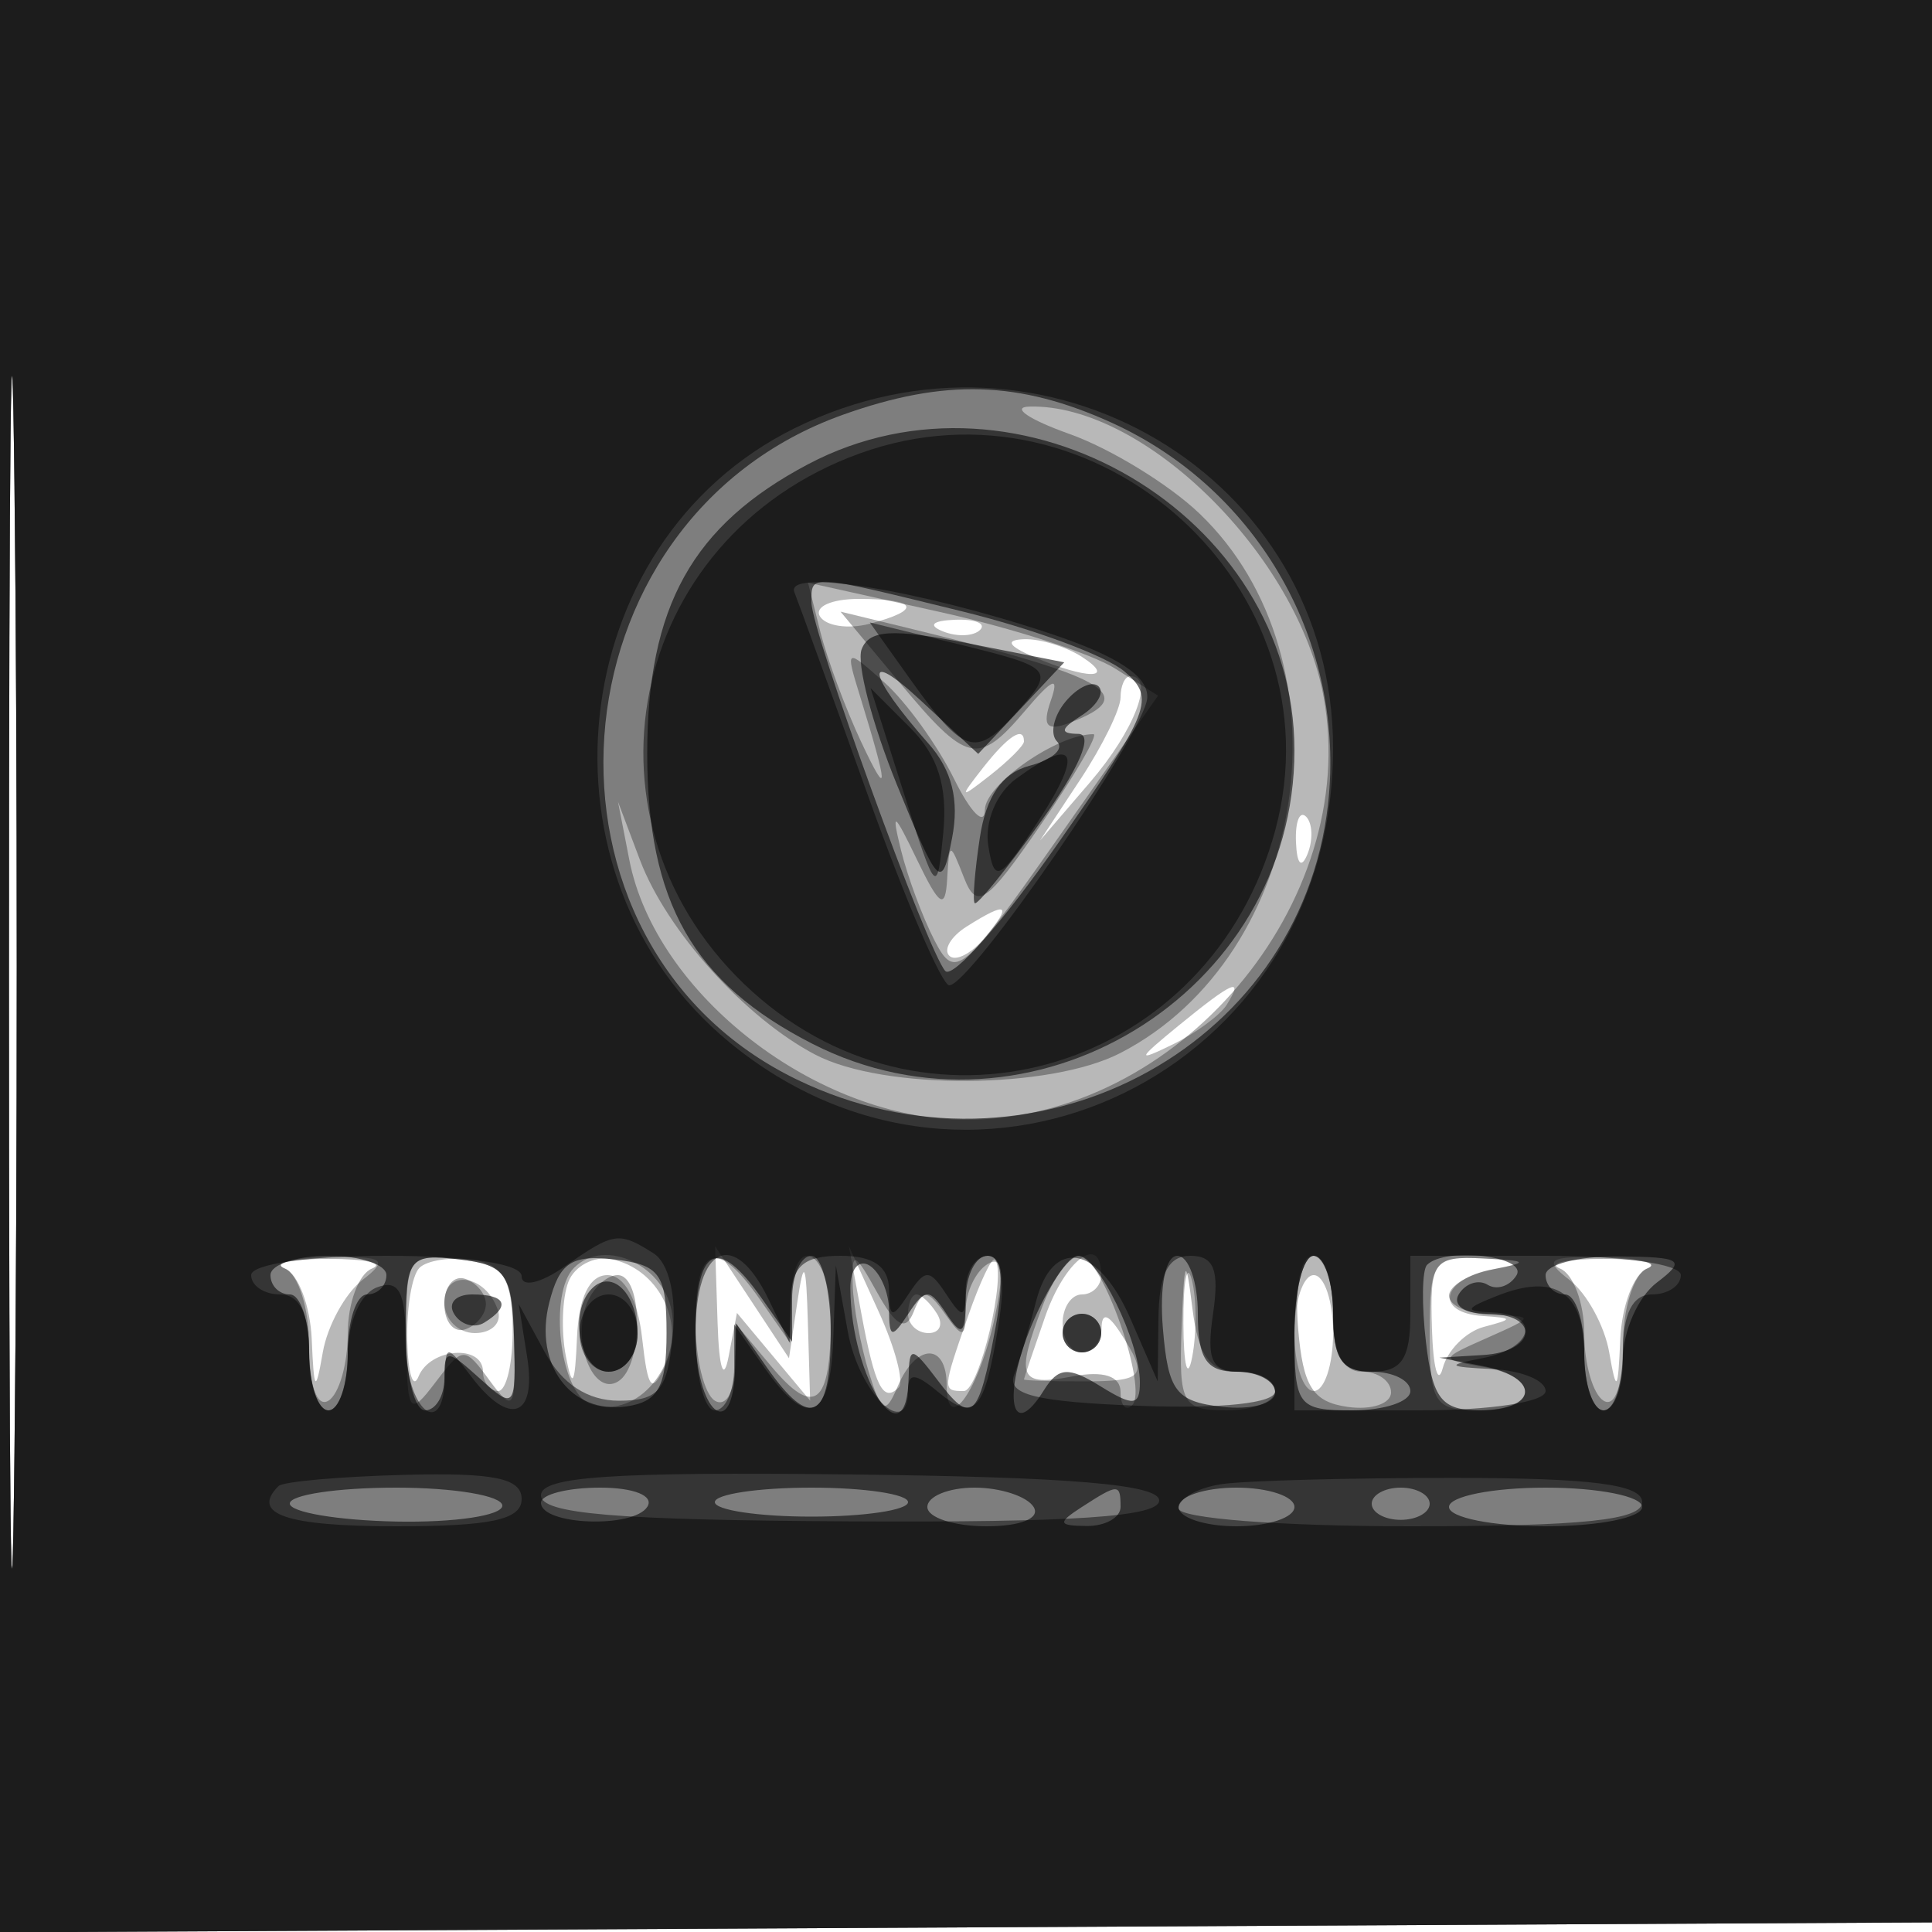 <svg xmlns="http://www.w3.org/2000/svg" width="100" height="100" viewBox="0 0 100 100" version="1.1">
	<path fill-opacity="0.278" d="M 0 50.009 L 0 100.018 50.250 99.759 L 100.500 99.500 100.759 49.750 L 101.019 -0 50.509 -0 L 0 0 0 50.009 M 0.464 50.500 C 0.464 78, 0.592 89.106, 0.749 75.180 C 0.906 61.255, 0.906 38.755, 0.749 25.180 C 0.592 11.606, 0.464 23, 0.464 50.500 M 42.442 31.906 C 42.750 32.404, 43.902 32.577, 45.001 32.289 C 47.753 31.570, 47.505 31, 44.441 31 C 43.034 31, 42.134 31.408, 42.442 31.906 M 48.813 32.683 C 49.534 32.972, 50.397 32.936, 50.729 32.604 C 51.061 32.272, 50.471 32.036, 49.417 32.079 C 48.252 32.127, 48.015 32.364, 48.813 32.683 M 53.500 34 C 56.249 35.181, 57.828 35.181, 56 34 C 55.175 33.467, 53.825 33.055, 53 33.086 C 52.011 33.122, 52.181 33.433, 53.500 34 M 58 36.096 C 58 36.698, 57.063 38.611, 55.917 40.346 L 53.835 43.500 56.412 40.500 C 58.738 37.794, 59.798 35, 58.500 35 C 58.225 35, 58 35.493, 58 36.096 M 50.872 39.750 C 49.629 41.336, 49.664 41.371, 51.250 40.128 C 52.212 39.373, 53 38.585, 53 38.378 C 53 37.555, 52.179 38.084, 50.872 39.750 M 67.079 43.583 C 67.127 44.748, 67.364 44.985, 67.683 44.188 C 67.972 43.466, 67.936 42.603, 67.604 42.271 C 67.272 41.939, 67.036 42.529, 67.079 43.583 M 50.029 47.961 C 49.220 48.473, 48.818 49.152, 49.136 49.470 C 49.455 49.788, 50.284 49.362, 50.980 48.524 C 52.423 46.786, 52.146 46.622, 50.029 47.961 M 61 53.089 C 58.846 54.851, 58.804 54.986, 60.694 54.062 C 61.901 53.472, 63.165 52.542, 63.503 51.995 C 64.406 50.534, 63.800 50.799, 61 53.089 M 14.750 65.662 C 15.438 65.940, 16.061 67.592, 16.136 69.333 C 16.252 72.034, 16.336 72.132, 16.707 70 C 16.946 68.625, 17.871 66.938, 18.762 66.250 C 20.148 65.181, 19.885 65.011, 16.941 65.079 C 15.049 65.122, 14.063 65.385, 14.750 65.662 M 21.709 65.624 C 21.319 66.014, 21.036 67.721, 21.079 69.417 C 21.122 71.112, 21.385 71.938, 21.662 71.250 C 22.261 69.766, 25 69.561, 25 71 C 25 71.550, 25.353 72, 25.784 72 C 26.215 72, 26.553 70.537, 26.534 68.750 C 26.508 66.254, 26.026 65.432, 24.459 65.208 C 23.336 65.047, 22.099 65.235, 21.709 65.624 M 29.418 66.353 C 29.101 67.179, 29.041 68.900, 29.285 70.177 C 29.622 71.946, 29.760 71.724, 29.864 69.250 C 29.952 67.155, 30.510 66, 31.437 66 C 32.317 66, 33.014 67.260, 33.235 69.250 C 33.539 71.973, 33.737 72.194, 34.458 70.614 C 35.469 68.397, 34.045 65.649, 31.640 65.176 C 30.735 64.998, 29.735 65.528, 29.418 66.353 M 37.143 68.500 C 37.218 70.833, 37.454 71.553, 37.709 70.229 L 38.145 67.957 40.039 70.229 L 41.933 72.500 41.817 68.500 C 41.724 65.296, 41.615 65.077, 41.269 67.401 L 40.838 70.302 38.926 67.401 L 37.013 64.500 37.143 68.500 M 44.586 68 C 45.285 71.779, 45.711 72.622, 46.515 71.818 C 46.799 71.535, 46.335 69.772, 45.484 67.901 L 43.938 64.500 44.586 68 M 50.116 68.098 C 48.772 71.952, 48.769 72, 49.887 72 C 50.689 72, 52.130 65.916, 51.497 65.199 C 51.351 65.033, 50.729 66.338, 50.116 68.098 M 54.098 68.149 C 53.494 69.881, 53 71.344, 53 71.399 C 53 71.455, 54.350 71.500, 56 71.500 C 59.262 71.500, 59.458 71.255, 58 69 C 57.354 68, 57.026 67.917, 57.015 68.750 C 57.007 69.438, 56.550 70, 56 70 C 55.450 70, 55 69.325, 55 68.500 C 55 67.675, 55.450 67, 56 67 C 56.550 67, 57 66.550, 57 66 C 57 63.803, 55.130 65.187, 54.098 68.149 M 61.252 68.500 C 61.263 70.700, 61.468 71.482, 61.707 70.238 C 61.946 68.994, 61.937 67.194, 61.687 66.238 C 61.437 65.282, 61.241 66.300, 61.252 68.500 M 74.116 68.750 C 74.180 70.813, 74.432 71.740, 74.677 70.811 C 74.923 69.883, 75.883 68.923, 76.811 68.677 C 78.344 68.273, 78.338 68.221, 76.750 68.116 C 74.233 67.949, 74.592 66.218, 77.250 65.706 C 79.179 65.334, 79.108 65.253, 76.750 65.136 C 74.196 65.010, 74.008 65.267, 74.116 68.750 M 81.238 66.250 C 82.129 66.938, 83.054 68.625, 83.293 70 C 83.664 72.132, 83.748 72.034, 83.864 69.333 C 83.939 67.592, 84.563 65.940, 85.250 65.662 C 85.938 65.385, 84.951 65.122, 83.059 65.079 C 80.115 65.011, 79.852 65.181, 81.238 66.250 M 23 67.417 C 23 68.287, 23.712 69, 24.583 69 C 25.454 69, 25.989 68.466, 25.771 67.813 C 25.153 65.958, 23 65.651, 23 67.417 M 67 69 C 67 70.650, 67.450 72, 68 72 C 68.550 72, 69 70.650, 69 69 C 69 67.350, 68.550 66, 68 66 C 67.450 66, 67 67.350, 67 69 M 47 68 C 47 68.550, 47.477 69, 48.059 69 C 48.641 69, 48.840 68.550, 48.500 68 C 48.160 67.450, 47.684 67, 47.441 67 C 47.198 67, 47 67.450, 47 68" stroke="none" fill="black" fill-rule="evenodd"/>
	<path fill-opacity="0.316" d="M 0 50.009 L 0 100.018 50.250 99.759 L 100.500 99.500 100.759 49.750 L 101.019 -0 50.509 -0 L 0 0 0 50.009 M 0.464 50.500 C 0.464 78, 0.592 89.106, 0.749 75.180 C 0.906 61.255, 0.906 38.755, 0.749 25.180 C 0.592 11.606, 0.464 23, 0.464 50.500 M 55.363 22.465 C 57.487 23.222, 60.514 25.077, 62.090 26.586 C 70.029 34.192, 67.794 49.435, 57.998 54.501 C 54.341 56.392, 45.743 56.440, 42.200 54.589 C 38.575 52.695, 34.502 48.171, 33.119 44.500 L 31.988 41.500 32.572 44.500 C 33.932 51.486, 42.311 57.956, 50 57.956 C 60.963 57.956, 70.442 46.761, 68.514 36.091 C 67.190 28.762, 59.234 20.898, 53.290 21.044 C 52.305 21.068, 53.238 21.707, 55.363 22.465 M 42.465 32.718 C 42.819 34.127, 43.765 36.679, 44.569 38.390 C 46.014 41.468, 45.997 40.847, 44.504 36 C 43.748 33.544, 43.770 33.532, 45.778 35.325 C 46.903 36.328, 48.527 38.578, 49.388 40.325 C 50.250 42.071, 50.965 42.785, 50.977 41.911 C 50.996 40.599, 54.730 38, 56.595 38 C 56.871 38, 55.647 40.107, 53.875 42.682 C 51.060 46.774, 50.558 47.120, 49.897 45.432 C 49.162 43.553, 49.137 43.555, 49.025 45.500 C 48.932 47.112, 48.629 46.918, 47.465 44.500 C 46.263 42.005, 46.123 41.920, 46.635 44 C 46.973 45.375, 47.756 47.484, 48.375 48.686 C 49.435 50.746, 49.800 50.444, 54.720 43.439 L 59.941 36.007 57.720 34.604 C 56.499 33.832, 52.423 32.516, 48.661 31.679 L 41.823 30.158 42.465 32.718 M 46.503 35.257 C 50.079 39.550, 50.610 39.671, 53.092 36.750 C 54.495 35.099, 54.841 34.969, 54.391 36.261 C 53.929 37.587, 54.176 37.870, 55.389 37.404 C 59.094 35.983, 57.395 35.023, 46.503 32.385 L 43.505 31.659 46.503 35.257 M 14.750 65.662 C 15.438 65.940, 16 67.731, 16 69.642 C 16 71.705, 16.407 72.867, 17 72.500 C 17.550 72.160, 18 70.596, 18 69.024 C 18 67.453, 18.563 65.940, 19.250 65.662 C 19.938 65.385, 18.925 65.158, 17 65.158 C 15.075 65.158, 14.063 65.385, 14.750 65.662 M 21.032 69.184 C 21.061 73.196, 21.167 73.363, 22.532 71.559 C 23.959 69.672, 24.038 69.670, 25.359 71.477 C 26.587 73.155, 26.708 72.955, 26.609 69.418 C 26.512 65.919, 26.206 65.466, 23.750 65.184 C 21.122 64.881, 21.001 65.058, 21.032 69.184 M 29.709 65.624 C 28.389 66.944, 28.974 72.053, 30.513 72.643 C 32.787 73.516, 35.141 71.014, 34.801 68.086 C 34.505 65.545, 31.325 64.008, 29.709 65.624 M 36 68.441 C 36 70.334, 36.450 72.160, 37 72.500 C 37.554 72.842, 38.015 72.088, 38.033 70.809 L 38.067 68.500 39.909 70.707 C 42.149 73.391, 43 72.737, 43 68.333 C 43 64.667, 41.032 63.628, 40.948 67.250 L 40.895 69.500 39.326 67.250 C 37.102 64.062, 36 64.457, 36 68.441 M 44.135 66.500 C 44.170 67.600, 44.543 69.625, 44.962 71 C 45.620 73.156, 45.827 73.259, 46.469 71.750 C 47.421 69.514, 49 69.483, 49 71.700 C 49 74.364, 50.696 71.940, 51.502 68.125 C 52 65.762, 51.882 64.955, 51.107 65.434 C 50.498 65.810, 49.993 66.879, 49.985 67.809 C 49.971 69.277, 49.830 69.303, 48.909 68 C 48.017 66.739, 47.759 66.723, 47.290 67.901 C 46.882 68.928, 46.376 68.660, 45.402 66.901 C 44.217 64.765, 44.078 64.720, 44.135 66.500 M 53.975 67.565 C 52.547 71.321, 52.734 71.773, 55.500 71.245 C 57.116 70.936, 58 71.221, 58 72.050 C 58 72.756, 58.270 73.063, 58.600 72.734 C 59.448 71.885, 57.043 65, 55.898 65 C 55.377 65, 54.512 66.154, 53.975 67.565 M 61.160 68.750 C 61.013 72.659, 61.200 73, 63.500 73 C 64.875 73, 66 72.550, 66 72 C 66 71.450, 65.129 71, 64.063 71 C 62.628 71, 62.022 70.159, 61.723 67.750 C 61.374 64.933, 61.299 65.066, 61.160 68.750 M 67.190 68.750 C 67.439 71.762, 67.943 72.563, 69.750 72.820 C 70.987 72.995, 72 72.658, 72 72.070 C 72 71.481, 71.325 71, 70.500 71 C 69.500 71, 69 70, 69 68 C 69 66.350, 68.523 65, 67.940 65 C 67.326 65, 67.010 66.579, 67.190 68.750 M 74 69 C 74 72.600, 74.250 73, 76.500 73 C 79.612 73, 79.802 71.280, 76.750 70.743 C 74.505 70.348, 74.506 70.344, 77 69.237 C 79.440 68.153, 79.446 68.125, 77.250 68.063 C 76.013 68.029, 75 67.581, 75 67.070 C 75 66.558, 76.013 65.944, 77.250 65.706 C 79.179 65.334, 79.108 65.253, 76.750 65.136 C 74.186 65.009, 74 65.270, 74 69 M 80.750 65.662 C 81.438 65.940, 82 67.453, 82 69.024 C 82 70.596, 82.450 72.160, 83 72.500 C 83.593 72.867, 84 71.705, 84 69.642 C 84 67.731, 84.563 65.940, 85.250 65.662 C 85.938 65.385, 84.925 65.158, 83 65.158 C 81.075 65.158, 80.063 65.385, 80.750 65.662 M 23 67.500 C 23 68.417, 23.484 69.005, 24.075 68.808 C 24.666 68.611, 25.150 68.023, 25.150 67.500 C 25.150 66.977, 24.666 66.389, 24.075 66.192 C 23.484 65.995, 23 66.583, 23 67.500 M 30.362 67.500 C 29.593 69.503, 30.727 72.287, 31.993 71.504 C 33.318 70.685, 33.297 66, 31.969 66 C 31.401 66, 30.678 66.675, 30.362 67.500 M 55 69 C 55 69.550, 55.450 70, 56 70 C 56.550 70, 57 69.550, 57 69 C 57 68.450, 56.550 68, 56 68 C 55.450 68, 55 68.450, 55 69" stroke="none" fill="black" fill-rule="evenodd"/>
	<path fill-opacity="0.579" d="M 0 50.009 L 0 100.018 50.250 99.759 L 100.500 99.500 100.759 49.750 L 101.019 -0 50.509 -0 L 0 0 0 50.009 M 0.464 50.500 C 0.464 78, 0.592 89.106, 0.749 75.180 C 0.906 61.255, 0.906 38.755, 0.749 25.180 C 0.592 11.606, 0.464 23, 0.464 50.500 M 43.637 21.465 C 28.322 26.925, 26.798 48.883, 41.250 55.879 C 53.248 61.687, 67.298 54.408, 68.737 41.637 C 69.675 33.322, 65.148 25.335, 57.541 21.880 C 52.752 19.704, 48.899 19.589, 43.637 21.465 M 41.830 24.027 C 35.836 27.193, 33.500 31.392, 33.500 39 C 33.500 46.700, 35.875 50.875, 42.044 54.023 C 53.313 59.771, 67 51.445, 67 38.842 C 67 26.630, 52.764 18.251, 41.830 24.027 M 42 31.178 C 42 32.689, 48.015 49.256, 48.928 50.260 C 49.308 50.678, 51.940 47.696, 54.776 43.634 C 59.568 36.770, 59.811 36.144, 58.216 34.767 C 57.272 33.952, 53.483 32.546, 49.794 31.643 C 41.797 29.683, 42 29.696, 42 31.178 M 44.598 33.606 C 44.324 34.320, 45.139 37.459, 46.409 40.580 C 48.600 45.967, 48.746 46.109, 49.279 43.378 C 49.661 41.419, 49.274 39.861, 48.069 38.500 C 44.888 34.909, 44.620 33.434, 47.661 36.261 L 50.632 39.021 52.858 36.651 L 55.084 34.282 50.090 33.294 C 46.200 32.525, 44.986 32.594, 44.598 33.606 M 55.151 36.318 C 54.528 37.069, 54.331 37.998, 54.715 38.382 C 55.099 38.765, 54.465 39.327, 53.307 39.630 C 51.883 40.002, 51.044 41.204, 50.719 43.340 C 50.454 45.078, 50.333 46.612, 50.450 46.748 C 50.567 46.885, 52.117 44.972, 53.894 42.498 C 55.874 39.741, 56.616 37.994, 55.812 37.985 C 54.840 37.973, 54.881 37.728, 55.971 37.039 C 56.780 36.527, 57.182 35.848, 56.864 35.530 C 56.545 35.212, 55.775 35.566, 55.151 36.318 M 14 66 C 14 66.550, 14.450 67, 15 67 C 15.550 67, 16 68.350, 16 70 C 16 71.650, 16.450 73, 17 73 C 17.550 73, 18 71.650, 18 70 C 18 68.350, 18.450 67, 19 67 C 19.550 67, 20 66.550, 20 66 C 20 65.450, 18.650 65, 17 65 C 15.350 65, 14 65.450, 14 66 M 21 68.934 C 21 71.170, 21.450 73, 22 73 C 22.550 73, 23 72.255, 23 71.345 C 23 69.814, 23.139 69.816, 24.857 71.370 C 26.635 72.980, 26.709 72.892, 26.607 69.275 C 26.512 65.932, 26.186 65.464, 23.750 65.184 C 21.149 64.884, 21 65.087, 21 68.934 M 28.423 67.450 C 27.627 70.624, 29.553 73.207, 32.412 72.798 C 34.075 72.561, 34.500 71.787, 34.500 69 C 34.500 65.936, 34.162 65.461, 31.785 65.187 C 29.579 64.933, 28.948 65.357, 28.423 67.450 M 36 69 C 36 73.114, 37.958 74.784, 38.052 70.750 L 38.105 68.500 39.674 70.750 C 41.977 74.050, 43 73.512, 43 69 C 43 66.800, 42.550 65, 42 65 C 41.450 65, 41 66, 41 67.223 L 41 69.445 39.443 67.223 C 37.134 63.926, 36 64.511, 36 69 M 44.014 66.691 C 44.049 71.405, 46.949 75.786, 47.032 71.250 C 47.061 69.661, 47.198 69.677, 48.521 71.427 C 50.309 73.790, 50.635 73.500, 51.522 68.750 C 51.990 66.246, 51.853 65, 51.111 65 C 50.500 65, 49.993 66.013, 49.985 67.250 C 49.972 69.077, 49.784 69.218, 48.985 68 C 48.109 66.667, 47.891 66.667, 47.015 68 C 46.166 69.294, 46.029 69.268, 46.015 67.809 C 46.007 66.879, 45.550 65.840, 45 65.500 C 44.450 65.160, 44.006 65.696, 44.014 66.691 M 53.390 68.608 C 51.869 72.249, 52.330 74.695, 54.024 71.971 C 54.778 70.758, 55.295 70.721, 56.969 71.758 C 58.658 72.805, 59 72.771, 59 71.556 C 59 69.432, 56.829 65, 55.788 65 C 55.299 65, 54.220 66.624, 53.390 68.608 M 60.190 68.750 C 60.459 72.006, 60.862 72.542, 63.250 72.816 C 64.763 72.990, 66 72.653, 66 72.066 C 66 71.480, 65.100 71, 64 71 C 62.444 71, 62 70.333, 62 68 C 62 66.350, 61.523 65, 60.940 65 C 60.326 65, 60.010 66.579, 60.190 68.750 M 67 69 C 67 72.778, 67.167 73, 70 73 C 71.650 73, 73 72.550, 73 72 C 73 71.450, 72.100 71, 71 71 C 69.444 71, 69 70.333, 69 68 C 69 66.350, 68.550 65, 68 65 C 67.450 65, 67 66.800, 67 69 M 73.864 65.469 C 73.606 65.728, 73.580 67.528, 73.807 69.469 C 74.150 72.411, 74.618 73, 76.609 73 C 79.637 73, 79.742 71.282, 76.750 70.706 L 74.500 70.272 76.750 70.136 C 79.568 69.966, 79.744 68, 76.941 68 C 75.801 68, 75.162 67.546, 75.510 66.984 C 75.856 66.425, 76.526 66.207, 77 66.500 C 77.474 66.793, 78.144 66.575, 78.490 66.016 C 79.103 65.024, 74.816 64.517, 73.864 65.469 M 80 66 C 80 66.550, 80.450 67, 81 67 C 81.550 67, 82 68.350, 82 70 C 82 71.650, 82.450 73, 83 73 C 83.550 73, 84 71.812, 84 70.360 C 84 68.908, 84.787 67.123, 85.750 66.392 C 87.305 65.212, 87.082 65.060, 83.750 65.032 C 81.688 65.014, 80 65.450, 80 66 M 30.639 66.694 C 29.403 67.930, 30.017 71, 31.500 71 C 32.325 71, 33 70.127, 33 69.059 C 33 66.972, 31.682 65.651, 30.639 66.694 M 23.510 68.016 C 23.856 68.575, 24.557 68.774, 25.069 68.457 C 26.456 67.600, 26.198 67, 24.441 67 C 23.584 67, 23.165 67.457, 23.510 68.016 M 55 69 C 55 69.550, 55.450 70, 56 70 C 56.550 70, 57 69.550, 57 69 C 57 68.450, 56.550 68, 56 68 C 55.450 68, 55 68.450, 55 69 M 15 77.822 C 15 78.274, 17.475 78.694, 20.500 78.755 C 23.525 78.816, 26 78.447, 26 77.933 C 26 77.420, 23.525 77, 20.500 77 C 17.475 77, 15 77.370, 15 77.822 M 28 77.782 C 28 78.948, 32.805 79.125, 33.509 77.985 C 33.858 77.420, 32.812 77, 31.059 77 C 29.377 77, 28 77.352, 28 77.782 M 37 77.750 C 37 78.162, 39.250 78.500, 42 78.500 C 44.750 78.500, 47 78.162, 47 77.750 C 47 77.338, 44.750 77, 42 77 C 39.250 77, 37 77.338, 37 77.750 M 48 78 C 48 78.550, 49.377 79, 51.059 79 C 52.844 79, 53.861 78.583, 53.500 78 C 53.160 77.450, 51.784 77, 50.441 77 C 49.098 77, 48 77.450, 48 78 M 56 78 C 54.718 78.828, 54.754 78.972, 56.250 78.985 C 57.212 78.993, 58 78.550, 58 78 C 58 76.780, 57.887 76.780, 56 78 M 61 78 C 61 78.550, 62.350 79, 64 79 C 65.650 79, 67 78.550, 67 78 C 67 77.450, 65.650 77, 64 77 C 62.350 77, 61 77.450, 61 78 M 71 77.833 C 71 78.292, 71.675 78.667, 72.500 78.667 C 73.325 78.667, 74 78.292, 74 77.833 C 74 77.375, 73.325 77, 72.500 77 C 71.675 77, 71 77.375, 71 77.833 M 75 78 C 75 78.550, 77.250 79, 80 79 C 82.750 79, 85 78.550, 85 78 C 85 77.450, 82.750 77, 80 77 C 77.250 77, 75 77.450, 75 78" stroke="none" fill="black" fill-rule="evenodd"/>
	<path fill-opacity="0.472" d="M 0 50.009 L 0 100.018 50.250 99.759 L 100.500 99.500 100.759 49.750 L 101.019 -0 50.509 -0 L 0 0 0 50.009 M 0.464 50.500 C 0.464 78, 0.592 89.106, 0.749 75.180 C 0.906 61.255, 0.906 38.755, 0.749 25.180 C 0.592 11.606, 0.464 23, 0.464 50.500 M 41.121 22.169 C 29.150 28.095, 27.320 45.348, 37.751 53.946 C 50.535 64.484, 69 55.496, 69 38.736 C 69 24.642, 54.060 15.764, 41.121 22.169 M 44.500 23.470 C 32.401 27.846, 29.425 42.730, 38.932 51.319 C 48.268 59.754, 62.688 55.300, 66.012 42.955 C 69.379 30.450, 56.771 19.030, 44.500 23.470 M 41.117 30.654 C 41.328 31.177, 43.062 35.970, 44.972 41.303 C 46.881 46.636, 48.754 51, 49.134 51 C 50.243 51, 59.247 37.940, 59.380 36.139 C 59.463 35.009, 57.875 33.961, 54.272 32.765 C 47.492 30.516, 40.617 29.412, 41.117 30.654 M 47.056 35.078 C 49.871 39.031, 50.473 39.240, 52.527 36.970 C 54.668 34.604, 54.648 34.581, 49.259 33.258 L 45.019 32.217 47.056 35.078 M 46.781 41.051 C 48.456 46.345, 48.508 46.397, 48.824 43.094 C 49.053 40.704, 48.546 39.102, 47.105 37.661 L 45.061 35.617 46.781 41.051 M 52.596 40.306 C 51.569 41.057, 50.957 42.533, 51.155 43.779 C 51.467 45.740, 51.714 45.617, 53.759 42.473 C 56.105 38.867, 55.670 38.058, 52.596 40.306 M 29.223 65.557 C 27.977 66.429, 27 66.649, 27 66.057 C 27 65.415, 24.250 65, 20 65 C 16 65, 13 65.429, 13 66 C 13 66.550, 13.675 67, 14.500 67 C 15.500 67, 16 68, 16 70 C 16 71.650, 16.450 73, 17 73 C 17.550 73, 18 71.698, 18 70.107 C 18 68.458, 18.645 66.966, 19.500 66.638 C 20.656 66.195, 21 66.859, 21 69.531 C 21 72.961, 22.970 74.628, 23.032 71.250 C 23.062 69.583, 23.127 69.583, 24.392 71.250 C 26.370 73.855, 27.781 73.368, 27.287 70.250 L 26.850 67.500 28.205 70 C 29.086 71.627, 30.422 72.500, 32.030 72.500 C 34.108 72.500, 34.551 71.961, 34.824 69.105 C 35.019 67.063, 34.621 65.375, 33.824 64.870 C 32.028 63.732, 31.774 63.770, 29.223 65.557 M 36 69 C 36 71.200, 36.450 73, 37 73 C 37.550 73, 38 72, 38 70.777 L 38 68.555 39.557 70.777 C 41.820 74.009, 42.982 73.512, 43.132 69.250 L 43.263 65.500 43.882 68.921 C 44.461 72.125, 47 74.601, 47 71.961 C 47 71.046, 47.367 71.060, 48.524 72.020 C 50.459 73.626, 50.947 73.100, 51.674 68.624 C 52.059 66.248, 51.872 65, 51.131 65 C 50.509 65, 49.993 65.787, 49.985 66.750 C 49.972 68.248, 49.828 68.284, 48.985 67 C 48.109 65.667, 47.891 65.667, 47.015 67 C 46.172 68.284, 46.028 68.248, 46.015 66.750 C 46.005 65.554, 45.208 65, 43.500 65 C 41.594 65, 40.984 65.535, 40.932 67.250 L 40.865 69.500 39.780 67.250 C 37.996 63.551, 36 64.475, 36 69 M 53.613 67.407 C 53.280 68.731, 52.778 70.419, 52.495 71.157 C 52.102 72.188, 53.612 72.562, 58.991 72.765 C 63.238 72.925, 66 72.629, 66 72.015 C 66 71.457, 65.178 71, 64.173 71 C 62.712 71, 62.435 70.399, 62.787 68 C 63.121 65.724, 62.837 65, 61.613 65 C 60.468 65, 59.989 65.942, 59.961 68.250 L 59.922 71.500 58.509 68.250 C 56.844 64.420, 54.465 64.010, 53.613 67.407 M 67 69 L 67 73 73.500 73 C 77.167 73, 80 72.564, 80 72 C 80 71.450, 78.763 70.939, 77.250 70.864 C 74.892 70.747, 74.821 70.666, 76.750 70.294 C 79.404 69.783, 79.775 68.031, 77.250 67.930 C 75.767 67.870, 75.805 67.739, 77.500 67.068 C 80.507 65.878, 82 66.887, 82 70.107 C 82 71.698, 82.450 73, 83 73 C 83.550 73, 84 71.650, 84 70 C 84 68, 84.500 67, 85.500 67 C 86.325 67, 87 66.550, 87 66 C 87 65.429, 84 65, 80 65 L 73 65 73 68 C 73 70.333, 72.556 71, 71 71 C 69.444 71, 69 70.333, 69 68 C 69 66.350, 68.550 65, 68 65 C 67.450 65, 67 66.800, 67 69 M 30 69 C 30 70.111, 30.667 71, 31.500 71 C 32.333 71, 33 70.111, 33 69 C 33 67.889, 32.333 67, 31.500 67 C 30.667 67, 30 67.889, 30 69 M 14.417 76.917 C 12.963 78.369, 14.806 79, 20.500 79 C 25.430 79, 27 78.659, 27 77.589 C 27 76.510, 25.564 76.215, 20.917 76.339 C 17.572 76.427, 14.647 76.688, 14.417 76.917 M 28 77.397 C 28 78.358, 31.827 78.680, 44 78.746 C 55.571 78.809, 60 78.510, 59.999 77.666 C 59.998 76.834, 55.414 76.448, 43.999 76.317 C 31.685 76.177, 28 76.425, 28 77.397 M 63.250 76.816 C 62.013 76.994, 61 77.558, 61 78.070 C 61 78.592, 66.265 79, 73 79 C 81.934 79, 85 78.681, 84.999 77.750 C 84.998 76.836, 82.379 76.499, 75.249 76.496 C 69.887 76.494, 64.487 76.638, 63.250 76.816" stroke="none" fill="black" fill-rule="evenodd"/>
</svg>